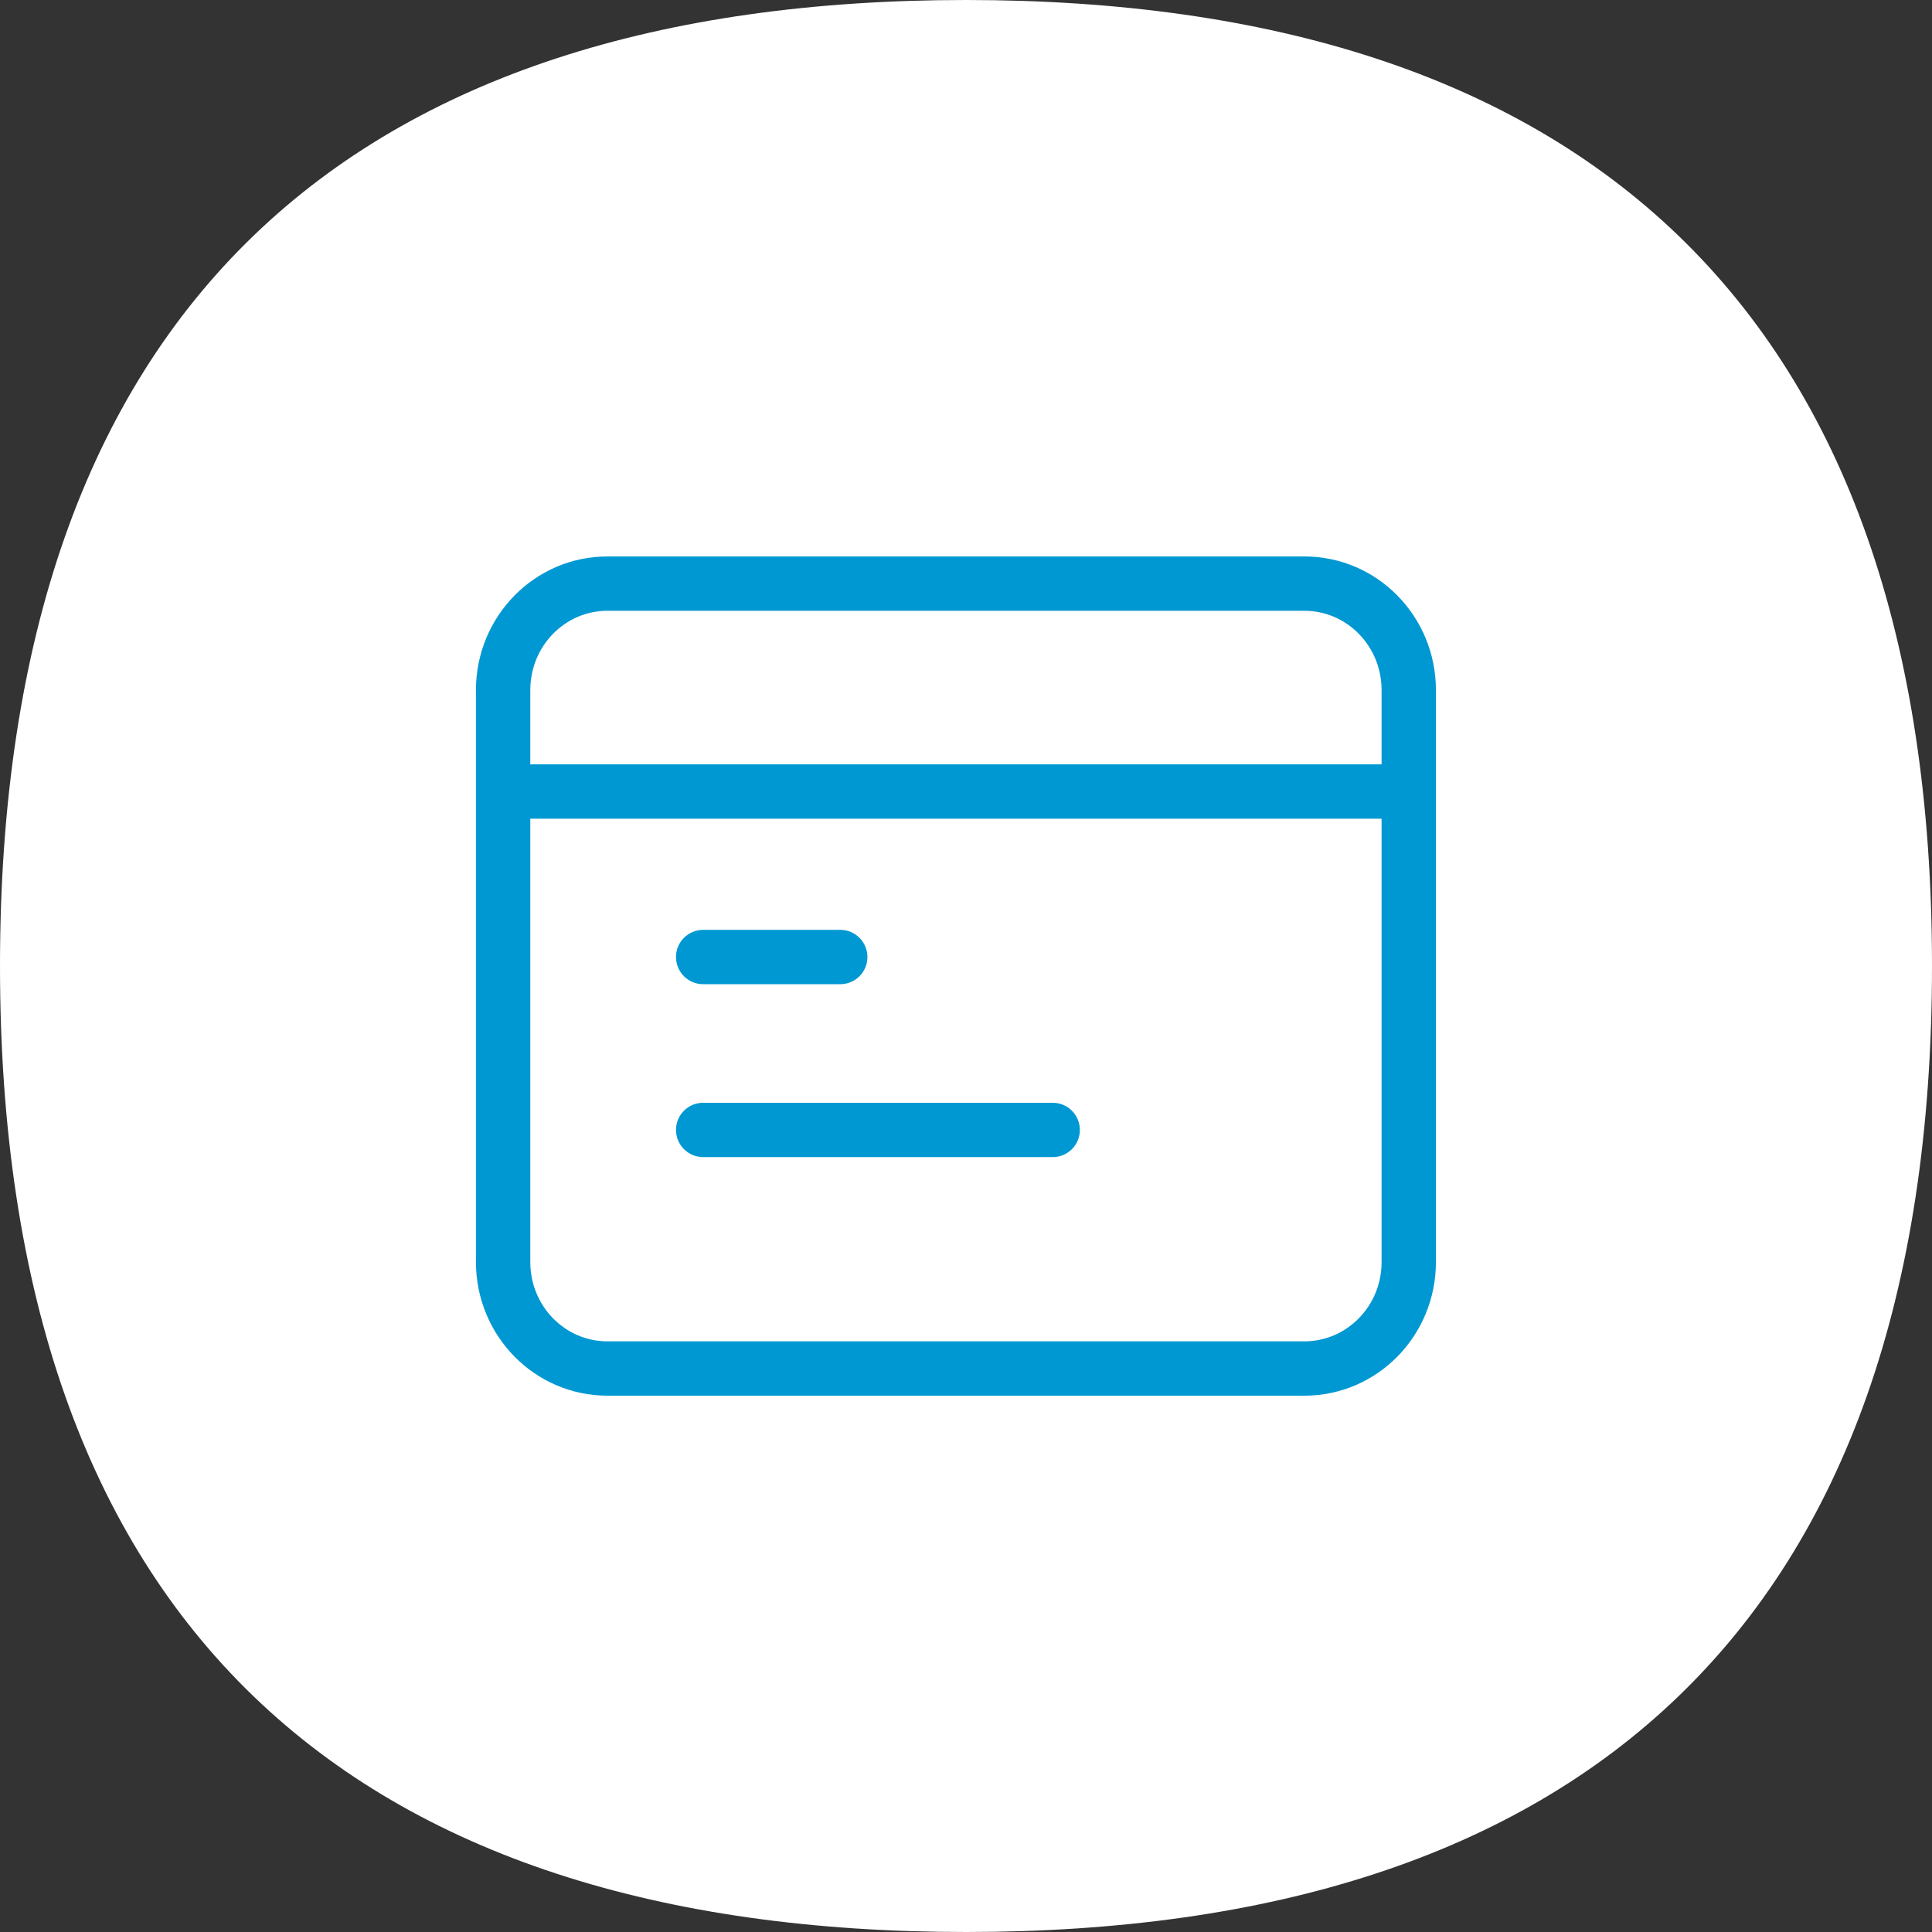 <?xml version="1.0" encoding="UTF-8"?>
<svg width="48px" height="48px" viewBox="0 0 48 48" version="1.1" xmlns="http://www.w3.org/2000/svg" xmlns:xlink="http://www.w3.org/1999/xlink">
    <rect x="0" y="0" width="48" height="48" fill="#333333" stroke="none"/>
    <!-- Generator: sketchtool 54.1 (76490) - https://sketchapp.com -->
    <title>1C47A689-BE1D-47A3-9C1F-4AB7C6CA0255</title>
    <desc>Created with sketchtool.</desc>
    <g id="Symbols" stroke="none" stroke-width="1" fill="none" fill-rule="evenodd">
        <g id="Assets/48/CreditCard_Negative">
            <g id="icn_credit_card_negative" transform="translate(-0.4, 0)">
                <g id="-----ICON-LAYERS-----" transform="translate(0.4, 0)">
                    <path d="M24,-5.27577981e-14 C39.2,-5.27577981e-14 48,7.614 48,24 C48,40.386 39.2,48 24,48 C8.8,48 0,40.386 0,24 C0,7.614 8.8,-5.27577981e-14 24,-5.27577981e-14 Z" id="Fill-1-Copy-6" fill="#FFFFFF"></path>
                    <path d="M32.409,34.675 L15.09,34.675 C13.284,34.675 11.825,33.186 11.825,31.356 L11.825,17.144 C11.825,15.314 13.284,13.825 15.09,13.825 L32.409,13.825 C34.216,13.825 35.675,15.314 35.675,17.144 L35.675,31.356 C35.675,33.186 34.216,34.675 32.409,34.675 Z M32.409,33.325 C33.464,33.325 34.325,32.447 34.325,31.356 L34.325,17.144 C34.325,16.053 33.464,15.175 32.409,15.175 L15.09,15.175 C14.035,15.175 13.175,16.053 13.175,17.144 L13.175,31.356 C13.175,32.447 14.035,33.325 15.09,33.325 L32.409,33.325 Z" id="Stroke-1" fill="#0098D2" fill-rule="nonzero"></path>
                    <path d="M13.205,20.34 L34.779,20.34 C35.151,20.34 35.454,20.038 35.454,19.665 C35.454,19.292 35.151,18.99 34.779,18.99 L13.205,18.99 C12.832,18.99 12.53,19.292 12.53,19.665 C12.53,20.038 12.832,20.34 13.205,20.34 Z" id="Stroke-3" fill="#0098D2" fill-rule="nonzero"></path>
                    <path d="M17.47,24.452 L20.876,24.452 C21.249,24.452 21.551,24.15 21.551,23.777 C21.551,23.404 21.249,23.102 20.876,23.102 L17.47,23.102 C17.097,23.102 16.795,23.404 16.795,23.777 C16.795,24.15 17.097,24.452 17.47,24.452 Z" id="Stroke-5" fill="#0098D2" fill-rule="nonzero"></path>
                    <path d="M17.47,28.748 L26.154,28.748 C26.527,28.748 26.829,28.446 26.829,28.073 C26.829,27.7 26.527,27.398 26.154,27.398 L17.47,27.398 C17.097,27.398 16.795,27.7 16.795,28.073 C16.795,28.446 17.097,28.748 17.47,28.748 Z" id="Stroke-7" fill="#0098D2" fill-rule="nonzero"></path>
                </g>
            </g>
        </g>
    </g>
</svg>